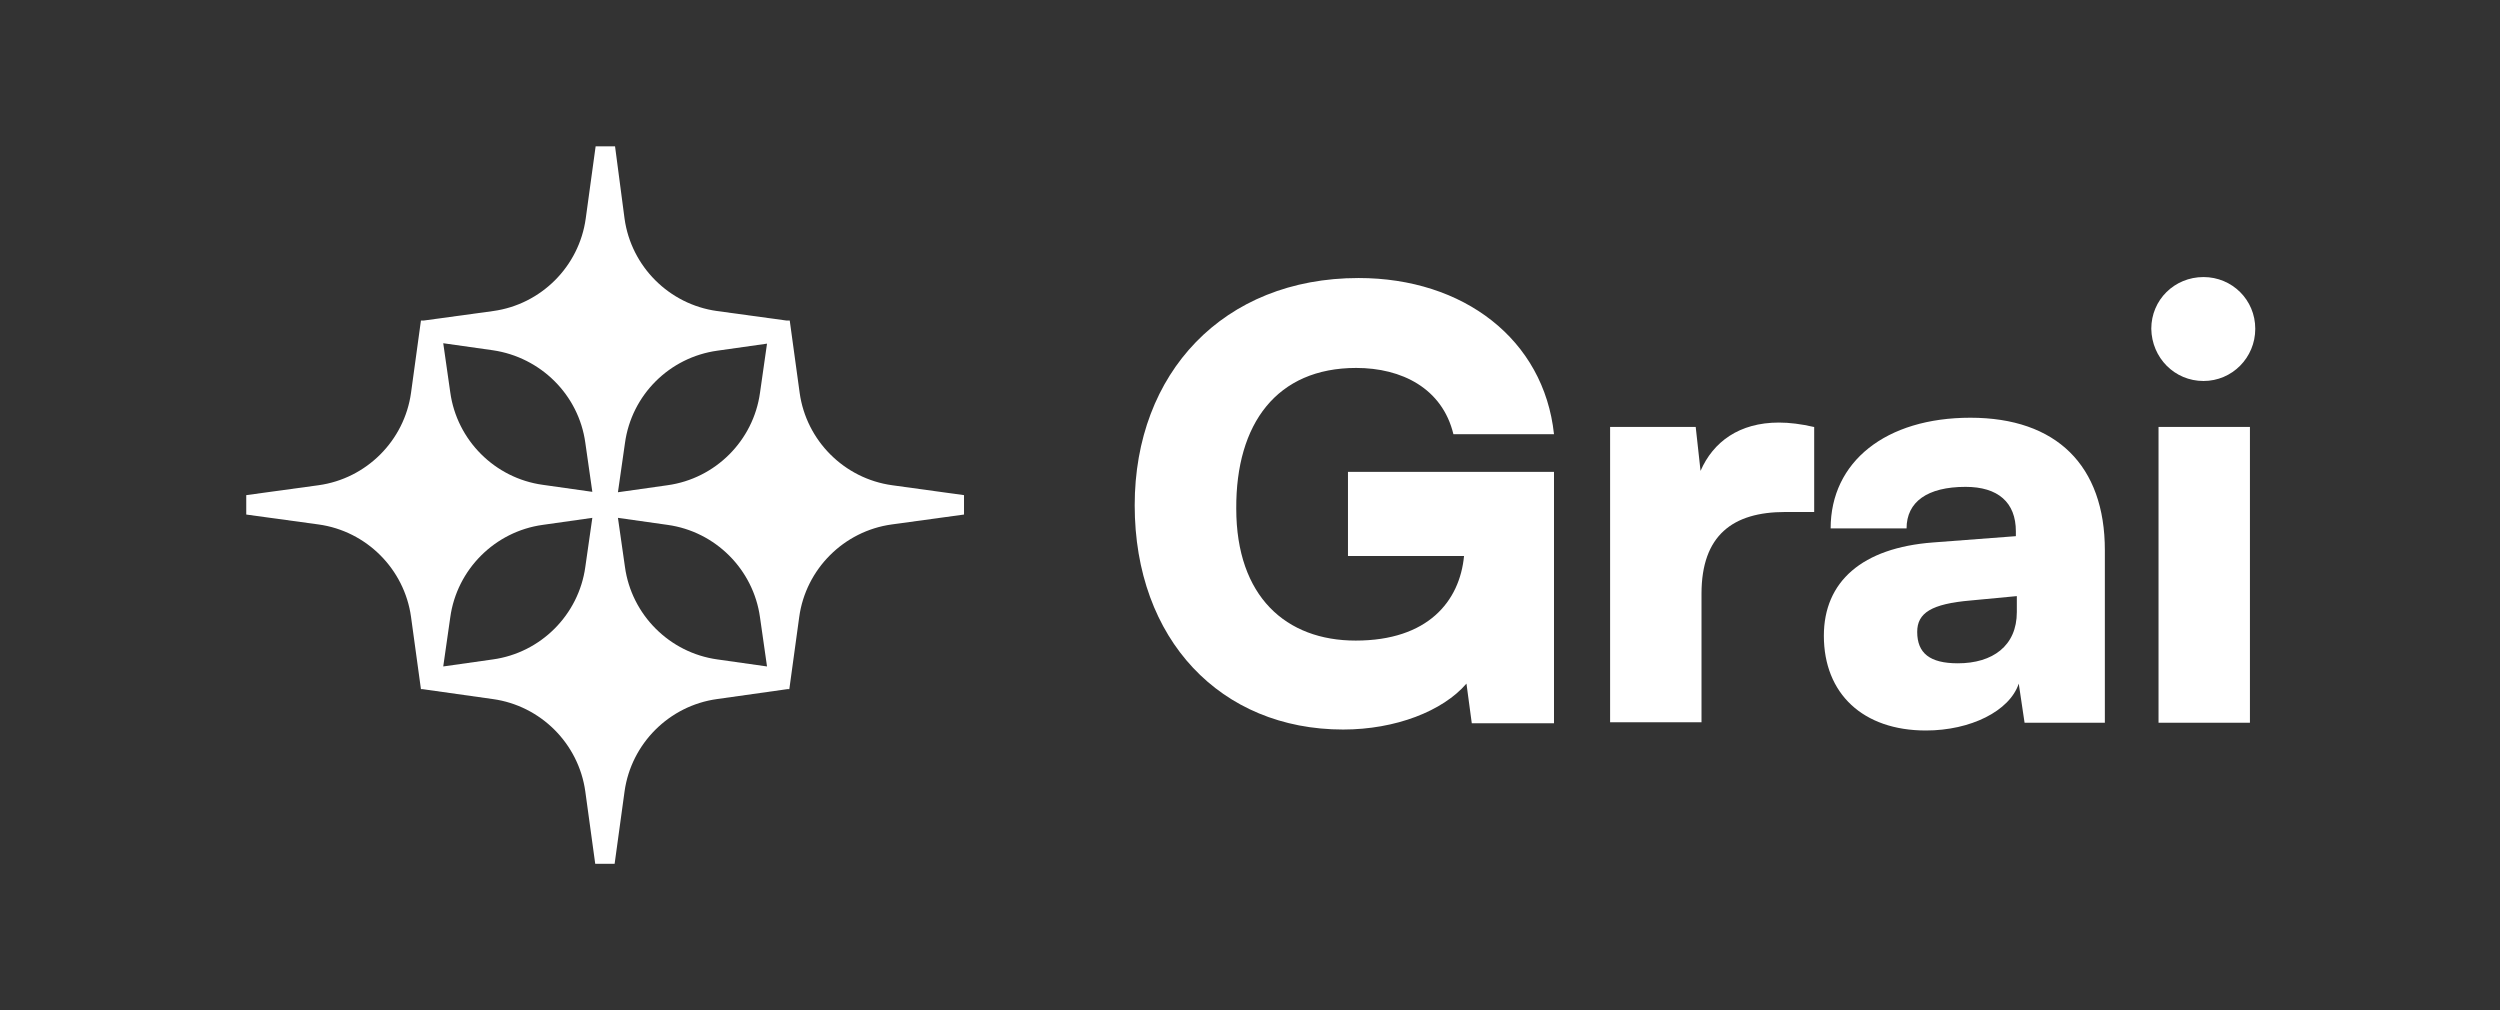 <svg width="1401" height="566" viewBox="0 0 1401 566" fill="none" xmlns="http://www.w3.org/2000/svg">
<rect x="0" y="0" width="1401" height="566" fill="#333333" stroke="none"/>
<path d="M499.963 271.925C473.116 268.223 451.825 246.941 448.122 220.106L442.567 179.623H440.716L401.835 174.302C374.988 170.601 353.697 149.318 349.994 122.483L344.671 82H333.793L328.239 122.483C324.536 149.318 303.244 170.601 276.398 174.302L237.517 179.623H235.897L230.342 220.106C226.639 246.941 205.347 268.223 178.501 271.925L138 277.477V288.349L178.501 293.901C205.347 297.603 226.639 318.885 230.342 345.72L235.897 386.203H236.822L276.166 391.755C303.012 395.457 324.304 416.739 328.007 443.574L333.562 484.057H344.439L349.994 443.574C353.697 416.739 374.988 395.457 401.835 391.755L441.179 386.203H442.336L447.89 345.72C451.593 318.885 472.885 297.603 499.731 293.901L540.232 288.349V277.477L499.963 271.925ZM402.066 196.51L429.838 192.577L425.904 220.106C422.201 246.941 400.909 268.223 374.063 271.925L346.291 275.857L350.225 248.329C353.928 221.263 375.22 200.211 402.066 196.51ZM328.007 248.097L331.942 275.626L304.17 271.693C277.323 267.992 256.031 246.709 252.328 219.875L248.394 192.346L276.166 196.279C303.012 200.211 324.304 221.263 328.007 248.097ZM276.166 369.547L248.394 373.48L252.328 345.951C256.031 319.117 277.323 297.834 304.17 294.133L331.942 290.2L328.007 317.729C324.304 344.563 303.012 365.846 276.166 369.547ZM350.225 317.729L346.291 290.2L374.063 294.133C400.909 297.834 422.201 319.117 425.904 345.951L429.838 373.48L402.066 369.547C375.22 365.846 353.928 344.563 350.225 317.729Z" fill="white"/>
<path d="M760.012 206.193C785.488 206.193 808.254 217.571 814.487 243.307H870.86C865.169 190.209 820.179 155.804 761.367 155.804C685.48 155.804 635.883 209.173 635.883 283.13C635.883 358.442 684.125 408.83 752.694 408.83C781.965 408.83 808.525 398.536 821.805 383.094L824.786 405.308H870.86V264.437H755.404V311.575H820.45C818.011 337.04 800.123 358.983 759.741 358.983C720.713 358.983 692.798 334.331 692.798 285.026C692.527 237.347 715.564 206.193 760.012 206.193Z" fill="white"/>
<path d="M1016.4 239.244C1009.36 237.618 1002.85 236.805 996.888 236.805C974.664 236.805 960.029 247.642 952.982 263.896L950.272 239.244H902.301V404.767H953.524V332.706C953.524 299.926 971.141 286.923 1000.41 286.923H1016.67V239.244H1016.4Z" fill="white"/>
<path d="M1079.28 409.372C1104.21 409.372 1126.16 398.535 1131.31 383.094L1134.57 405.037H1179.56V308.324C1179.56 260.915 1152.45 234.096 1104.21 234.096C1056.78 234.096 1025.89 258.748 1025.89 296.133H1068.44C1068.44 281.233 1080.09 272.835 1101.5 272.835C1119.66 272.835 1129.69 281.504 1129.69 297.759V300.468L1083.34 303.989C1043.5 306.969 1022.09 325.933 1022.09 356.274C1022.09 388.783 1044.04 409.372 1079.28 409.372ZM1097.17 371.716C1081.45 371.716 1074.4 366.027 1074.4 354.107C1074.4 343.542 1082.26 338.394 1104.48 336.498L1130.23 334.06V343C1130.23 361.963 1116.68 371.716 1097.17 371.716Z" fill="white"/>
<path d="M1234.85 213.507C1250.84 213.507 1263.85 200.503 1263.85 184.249C1263.85 167.995 1250.84 155.262 1234.85 155.262C1218.59 155.262 1205.58 167.995 1205.58 184.249C1205.85 200.503 1218.59 213.507 1234.85 213.507ZM1209.64 405.037H1260.86V239.243H1209.64V405.037Z" fill="white"/>
</svg>
